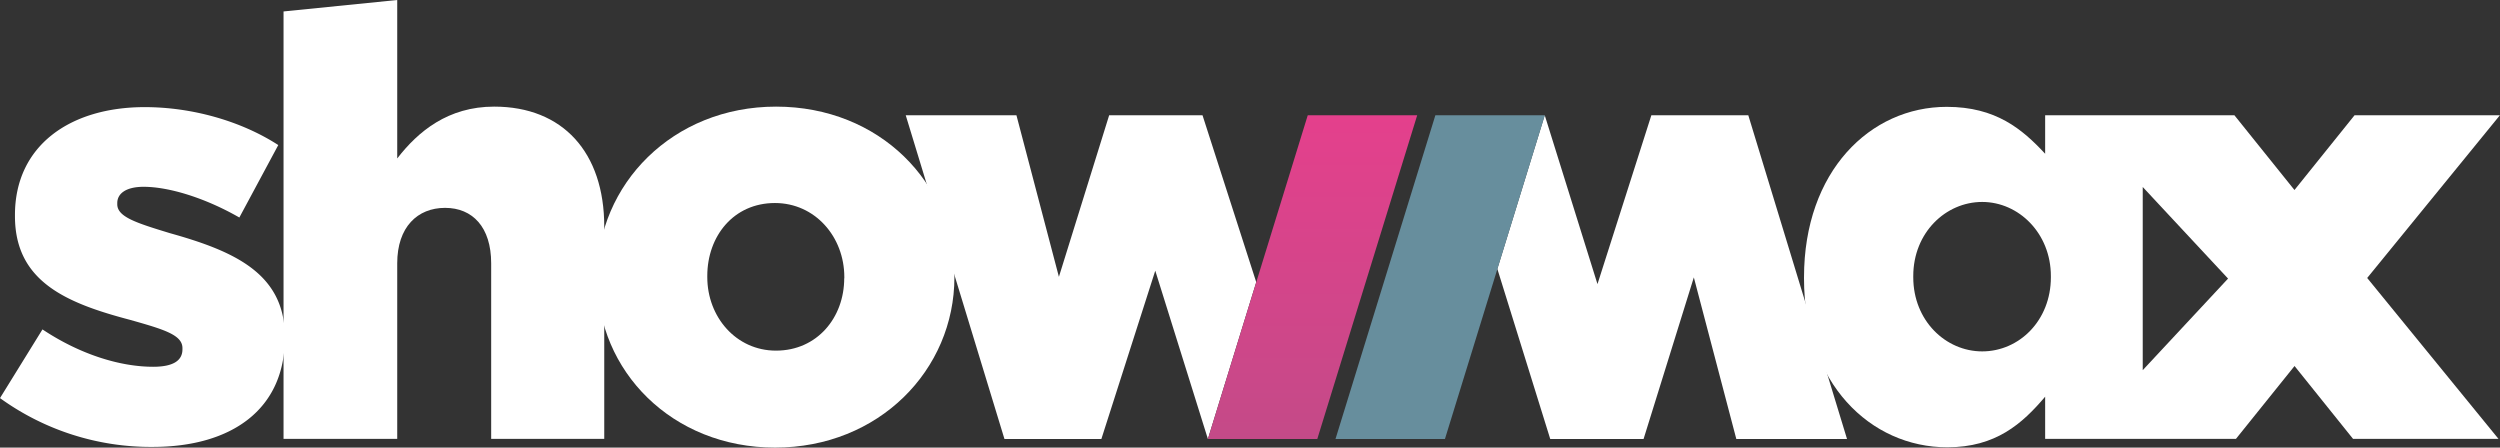 <svg xmlns="http://www.w3.org/2000/svg" xmlns:xlink="http://www.w3.org/1999/xlink" viewBox="0 0 655.11 117.29"><rect x="0" y="0" width="655.11" height="117.29" fill="#333333" stroke="none"/><defs><style>.cls-1{fill:#fff;}.cls-1,.cls-2,.cls-3{fill-rule:evenodd;}.cls-2{fill:url(#Adsız_degrade_2);}.cls-3{fill:#678e9d;}</style><linearGradient id="Adsız_degrade_2" x1="22.26" y1="-74.44" x2="22.26" y2="-78.49" gradientTransform="matrix(13.46, 0, 0, -20.82, 44.28, -1519.24)" gradientUnits="userSpaceOnUse"><stop offset="0" stop-color="#e4408c"/><stop offset="1" stop-color="#c44a88"/></linearGradient></defs><g id="Layer_2" data-name="Layer 2"><g id="katman_1" data-name="katman 1"><g id="Symbols"><g id="Navigation-_-Logged-Out-_web_" data-name="Navigation-/-Logged-Out-(web)"><g id="Logo-_-White-Colored-_web_" data-name="Logo-/-White-Colored-(web)"><g id="Showmax_white" data-name="Showmax white"><path id="h" class="cls-1" d="M74.3,3l29.79-3V41.52c5.49-7.1,13.33-13.58,25.4-13.58,18,0,28.85,12,28.85,31.42V115H128.71V69c0-9.48-4.87-14.53-12.08-14.53s-12.54,5-12.54,14.53v46H74.3V3"/><path id="o" class="cls-1" d="M221.25,72.93v-.31c0-10.58-7.68-19.42-18.19-19.42-10.82,0-17.72,8.68-17.72,19.1v.32c0,10.42,7.53,19.26,18,19.26,10.82,0,17.88-8.69,17.88-18.95Zm-64.76,0v-.31c0-24.31,19.76-44.68,46.88-44.68S250.1,48,250.1,72.3v.32c0,24.31-19.76,44.67-47,44.67-27,0-46.57-20.05-46.57-44.36Z"/><polyline id="w" class="cls-1" points="329.19 73.94 315.11 30.2 290.65 30.2 277.48 72.54 266.35 30.2 237.34 30.2 263.21 115.03 288.61 115.03 302.73 70.93 316.52 115.03 329.19 73.94"/><polyline id="m" class="cls-1" points="458.13 30.2 432.73 30.2 418.61 74.45 404.79 30.2 392.37 70.46 406.23 115.03 430.69 115.03 443.86 72.69 454.99 115.03 484 115.03 458.13 30.2"/><path id="s" class="cls-1" d="M0,104.32l11.13-18c9.72,6.48,20.23,9.79,29,9.79,5.18,0,7.68-1.57,7.68-4.57v-.32c0-3.47-4.86-4.9-13.79-7.42C17.25,79.38,3.92,73.7,3.92,56.64v-.31c0-18.16,14.43-28.26,34-28.26,12.38,0,25.24,3.63,35,9.94L62.72,57c-8.78-5.05-18.34-8.05-25.09-8.05-4.54,0-6.9,1.73-6.9,4.26v.32c0,3.31,5,4.89,13.8,7.57C61.31,65.8,74.64,71.64,74.64,88.22v.32c0,18.78-14,28.57-34.65,28.57A67.42,67.42,0,0,1,0,104.32"/><path id="ax" class="cls-1" d="M561.49,97V49l22.36,24L561.49,97ZM537.42,72.66c0,11.36-8.33,19.42-18,19.42-9.57,0-18.06-8.06-18.06-19.42v-.32c0-11.37,8.49-19.42,18.06-19.42s18,8.21,18,19.42v.32ZM655.11,30.2H617L601.25,49.79,585.51,30.2H535.92V40.29C529.9,33.82,523,28,510.13,28c-20.07,0-37.4,16.89-37.4,44.68V73c0,27.32,17.33,44.21,37.55,44.21,12.7,0,19.62-6.16,25.64-13.26V115h50l15.35-19.09L616.6,115h38.11l-34.4-42.16,34.8-42.67Z"/><polyline id="_m" data-name="/m" class="cls-2" points="342.69 30.2 371.37 30.2 345.19 115.03 316.52 115.03 342.69 30.2"/><polyline id="_m-2" data-name="/m" class="cls-3" points="376.13 30.2 404.81 30.2 378.64 115.03 349.96 115.03 376.13 30.2"/></g></g></g></g></g></g></svg>